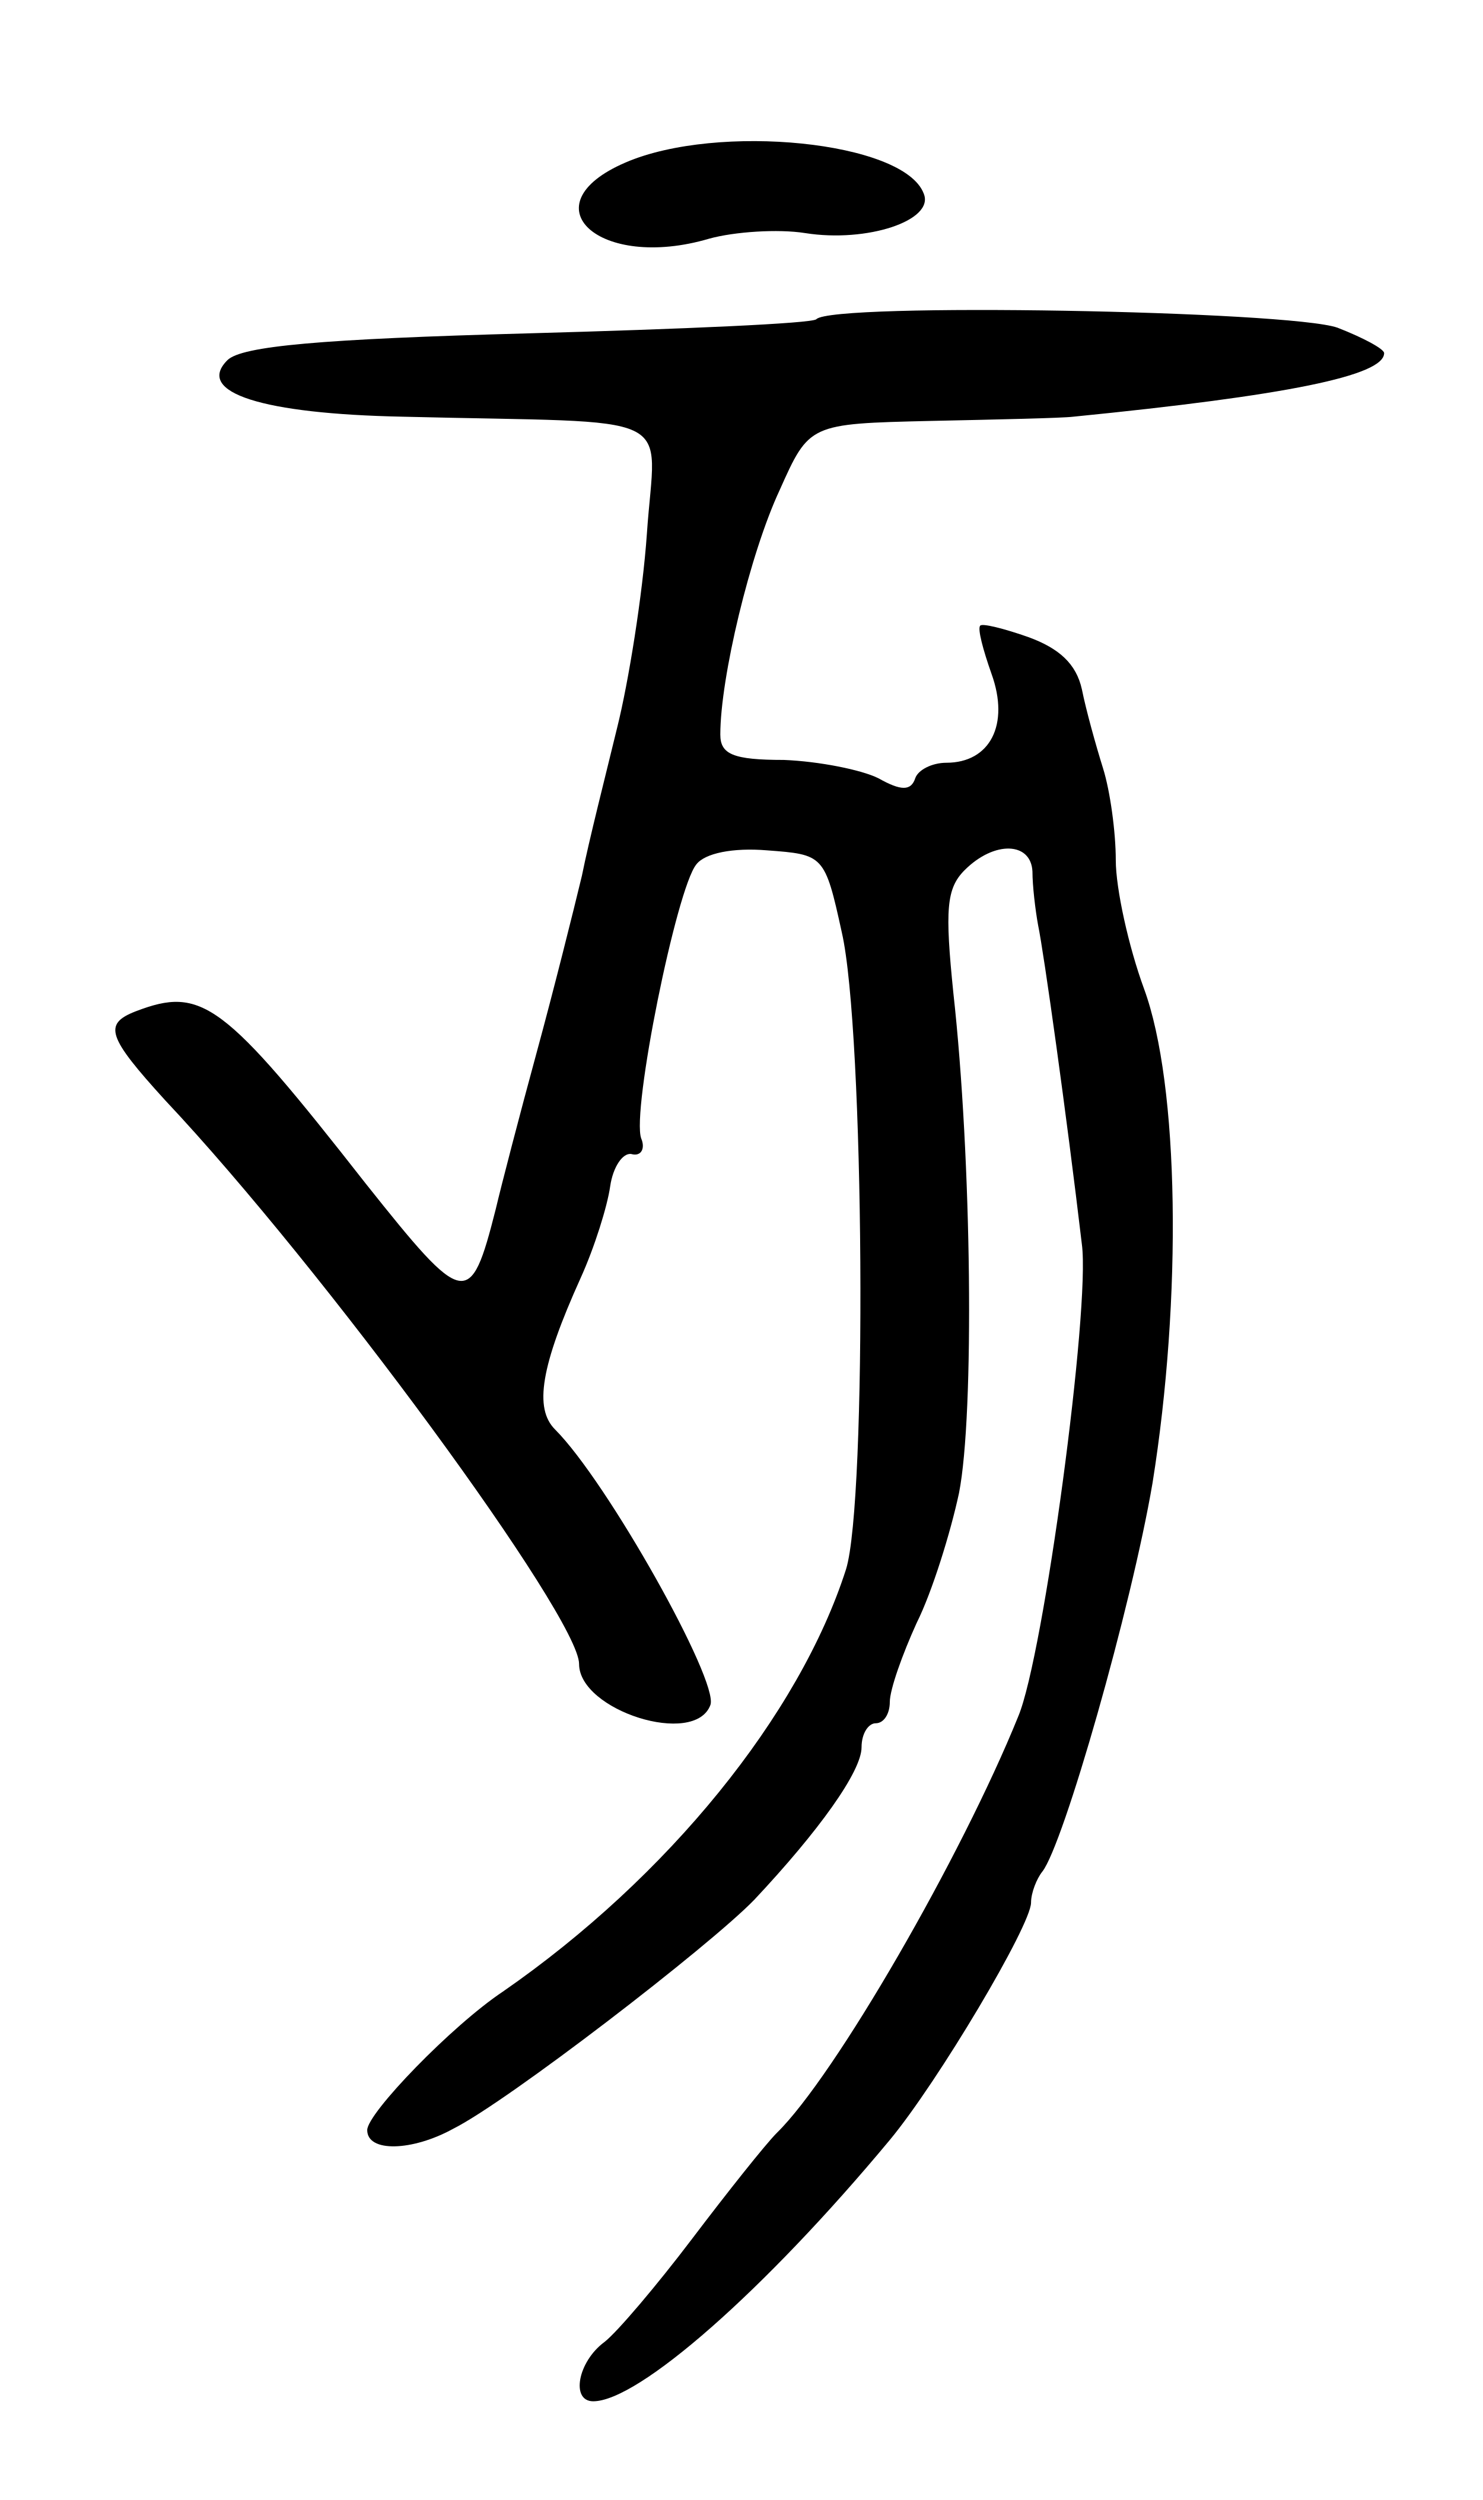 <svg version="1.0" xmlns="http://www.w3.org/2000/svg"
 width="105pt" height="177pt" viewBox="0 0 105 177"
 preserveAspectRatio="xMidYMid meet">
<g transform="translate(0,177) scale(0.1,-0.1)"
fill="#000000" stroke="none">
<path d="M443 1655 c-70 -30 -19 -77 59 -54 18 5 49 7 68 4 44 -7 92 9 84 28
-14 37 -146 50 -211 22z"/>
<path d="M578 1544 c-3 -3 -95 -7 -204 -10 -147 -4 -203 -9 -213 -19 -23 -23
25 -38 124 -40 200 -5 179 6 173 -83 -3 -43 -13 -105 -21 -137 -8 -33 -20 -80
-25 -105 -6 -25 -20 -81 -32 -125 -12 -44 -25 -94 -29 -111 -18 -71 -22 -70
-92 18 -101 129 -116 140 -163 122 -23 -9 -20 -18 21 -63 112 -119 293 -366
293 -399 0 -33 82 -59 93 -29 6 17 -73 158 -110 195 -15 15 -10 45 18 107 10
22 19 51 21 65 2 14 9 24 15 23 7 -2 10 4 7 11 -7 19 25 177 39 194 6 8 26 12
50 10 40 -3 41 -3 53 -58 16 -69 18 -403 3 -451 -33 -103 -126 -218 -243 -299
-36 -24 -96 -86 -96 -98 0 -16 32 -15 61 1 38 19 181 129 213 162 46 49 76 91
76 108 0 10 5 17 10 17 6 0 10 7 10 15 0 9 9 34 19 56 11 22 24 64 30 92 11
56 9 237 -4 354 -6 59 -5 74 8 87 21 21 47 20 48 -1 0 -10 2 -27 4 -38 4 -19
20 -133 31 -226 6 -45 -27 -291 -45 -334 -40 -99 -130 -255 -171 -295 -8 -8
-35 -42 -60 -75 -25 -33 -53 -66 -62 -73 -19 -14 -24 -42 -8 -42 32 0 121 78
210 185 34 41 100 152 100 168 0 7 4 17 8 22 15 19 63 187 78 275 21 131 19
282 -6 350 -11 30 -20 71 -20 91 0 20 -4 49 -9 65 -5 16 -12 41 -15 56 -4 18
-16 29 -38 37 -17 6 -33 10 -34 8 -2 -2 2 -17 8 -34 13 -36 -1 -63 -32 -63
-10 0 -20 -5 -22 -11 -3 -9 -10 -9 -26 0 -12 6 -42 12 -67 13 -36 0 -45 4 -45
18 0 40 21 128 42 173 21 47 21 47 107 49 47 1 93 2 101 3 151 15 220 29 220
45 0 3 -15 11 -33 18 -34 12 -358 18 -369 6z"/>
</g>
</svg>
